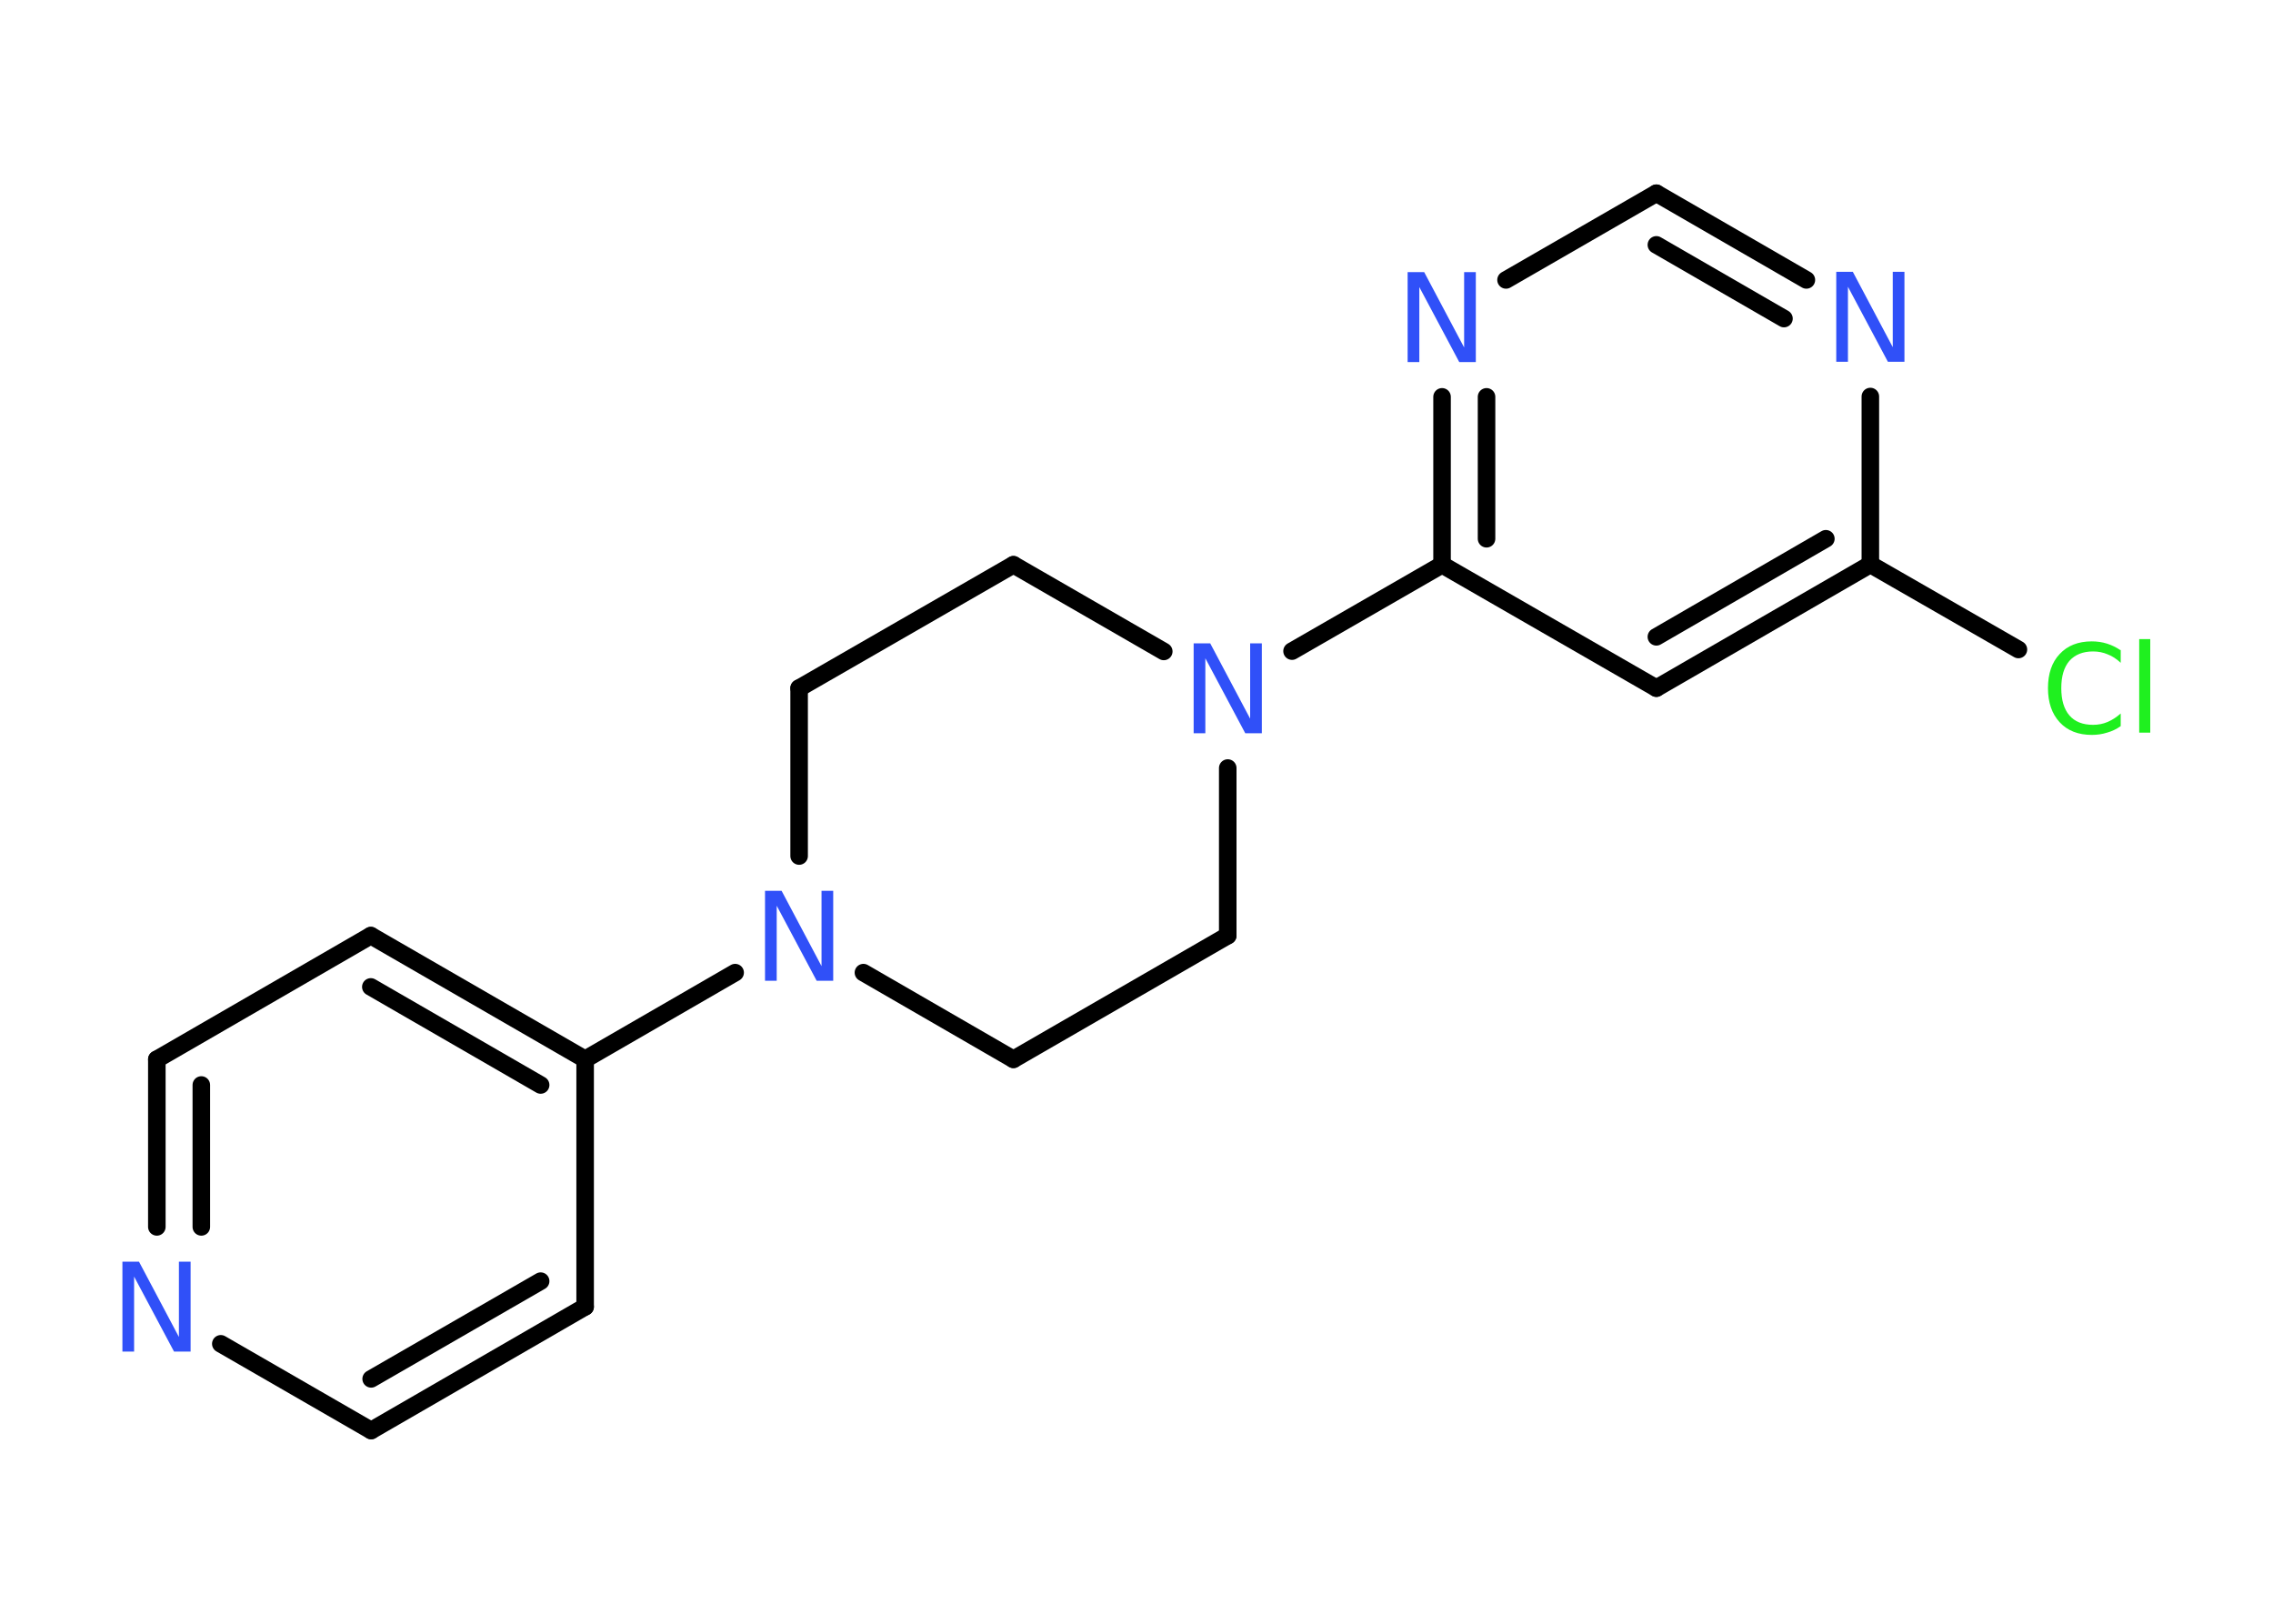 <?xml version='1.0' encoding='UTF-8'?>
<!DOCTYPE svg PUBLIC "-//W3C//DTD SVG 1.1//EN" "http://www.w3.org/Graphics/SVG/1.1/DTD/svg11.dtd">
<svg version='1.2' xmlns='http://www.w3.org/2000/svg' xmlns:xlink='http://www.w3.org/1999/xlink' width='70.0mm' height='50.0mm' viewBox='0 0 70.0 50.0'>
  <desc>Generated by the Chemistry Development Kit (http://github.com/cdk)</desc>
  <g stroke-linecap='round' stroke-linejoin='round' stroke='#000000' stroke-width='.54' fill='#3050F8'>
    <rect x='.0' y='.0' width='70.0' height='50.0' fill='#FFFFFF' stroke='none'/>
    <g id='mol1' class='mol'>
      <line id='mol1bnd1' class='bond' x1='62.16' y1='20.0' x2='57.6' y2='17.38'/>
      <g id='mol1bnd2' class='bond'>
        <line x1='51.01' y1='21.19' x2='57.6' y2='17.38'/>
        <line x1='51.01' y1='19.61' x2='56.23' y2='16.59'/>
      </g>
      <line id='mol1bnd3' class='bond' x1='51.01' y1='21.19' x2='44.41' y2='17.39'/>
      <line id='mol1bnd4' class='bond' x1='44.41' y1='17.39' x2='39.79' y2='20.05'/>
      <line id='mol1bnd5' class='bond' x1='35.84' y1='20.06' x2='31.21' y2='17.39'/>
      <line id='mol1bnd6' class='bond' x1='31.21' y1='17.39' x2='24.61' y2='21.19'/>
      <line id='mol1bnd7' class='bond' x1='24.61' y1='21.19' x2='24.61' y2='26.36'/>
      <line id='mol1bnd8' class='bond' x1='22.64' y1='29.95' x2='18.02' y2='32.62'/>
      <g id='mol1bnd9' class='bond'>
        <line x1='18.02' y1='32.62' x2='11.42' y2='28.81'/>
        <line x1='16.65' y1='33.41' x2='11.42' y2='30.39'/>
      </g>
      <line id='mol1bnd10' class='bond' x1='11.42' y1='28.81' x2='4.83' y2='32.62'/>
      <g id='mol1bnd11' class='bond'>
        <line x1='4.83' y1='32.62' x2='4.83' y2='37.78'/>
        <line x1='6.2' y1='33.41' x2='6.2' y2='37.78'/>
      </g>
      <line id='mol1bnd12' class='bond' x1='6.8' y1='41.38' x2='11.43' y2='44.05'/>
      <g id='mol1bnd13' class='bond'>
        <line x1='11.43' y1='44.05' x2='18.02' y2='40.24'/>
        <line x1='11.43' y1='42.46' x2='16.65' y2='39.45'/>
      </g>
      <line id='mol1bnd14' class='bond' x1='18.02' y1='32.62' x2='18.02' y2='40.24'/>
      <line id='mol1bnd15' class='bond' x1='26.59' y1='29.95' x2='31.21' y2='32.62'/>
      <line id='mol1bnd16' class='bond' x1='31.21' y1='32.62' x2='37.81' y2='28.81'/>
      <line id='mol1bnd17' class='bond' x1='37.81' y1='23.65' x2='37.81' y2='28.81'/>
      <g id='mol1bnd18' class='bond'>
        <line x1='44.41' y1='12.22' x2='44.41' y2='17.39'/>
        <line x1='45.78' y1='12.22' x2='45.78' y2='16.59'/>
      </g>
      <line id='mol1bnd19' class='bond' x1='46.38' y1='8.62' x2='51.01' y2='5.95'/>
      <g id='mol1bnd20' class='bond'>
        <line x1='55.63' y1='8.62' x2='51.01' y2='5.95'/>
        <line x1='54.94' y1='9.81' x2='51.01' y2='7.54'/>
      </g>
      <line id='mol1bnd21' class='bond' x1='57.6' y1='17.38' x2='57.6' y2='12.21'/>
      <path id='mol1atm1' class='atom' d='M65.31 20.01v.4q-.19 -.18 -.4 -.26q-.21 -.09 -.45 -.09q-.47 .0 -.73 .29q-.25 .29 -.25 .84q.0 .55 .25 .84q.25 .29 .73 .29q.24 .0 .45 -.09q.21 -.09 .4 -.26v.39q-.2 .14 -.42 .2q-.22 .07 -.47 .07q-.63 .0 -.99 -.39q-.36 -.39 -.36 -1.05q.0 -.67 .36 -1.05q.36 -.39 .99 -.39q.25 .0 .47 .07q.22 .07 .41 .2zM65.88 19.68h.34v2.88h-.34v-2.88z' stroke='none' fill='#1FF01F'/>
      <path id='mol1atm5' class='atom' d='M36.77 19.81h.5l1.23 2.32v-2.32h.36v2.77h-.51l-1.23 -2.31v2.31h-.36v-2.77z' stroke='none'/>
      <path id='mol1atm8' class='atom' d='M23.57 27.43h.5l1.23 2.32v-2.32h.36v2.77h-.51l-1.23 -2.31v2.31h-.36v-2.77z' stroke='none'/>
      <path id='mol1atm12' class='atom' d='M3.78 38.85h.5l1.23 2.32v-2.32h.36v2.77h-.51l-1.23 -2.31v2.31h-.36v-2.77z' stroke='none'/>
      <path id='mol1atm17' class='atom' d='M43.36 8.38h.5l1.23 2.32v-2.32h.36v2.77h-.51l-1.23 -2.31v2.31h-.36v-2.77z' stroke='none'/>
      <path id='mol1atm19' class='atom' d='M56.56 8.37h.5l1.23 2.32v-2.32h.36v2.77h-.51l-1.23 -2.31v2.31h-.36v-2.77z' stroke='none'/>
    </g>
  </g>
</svg>
